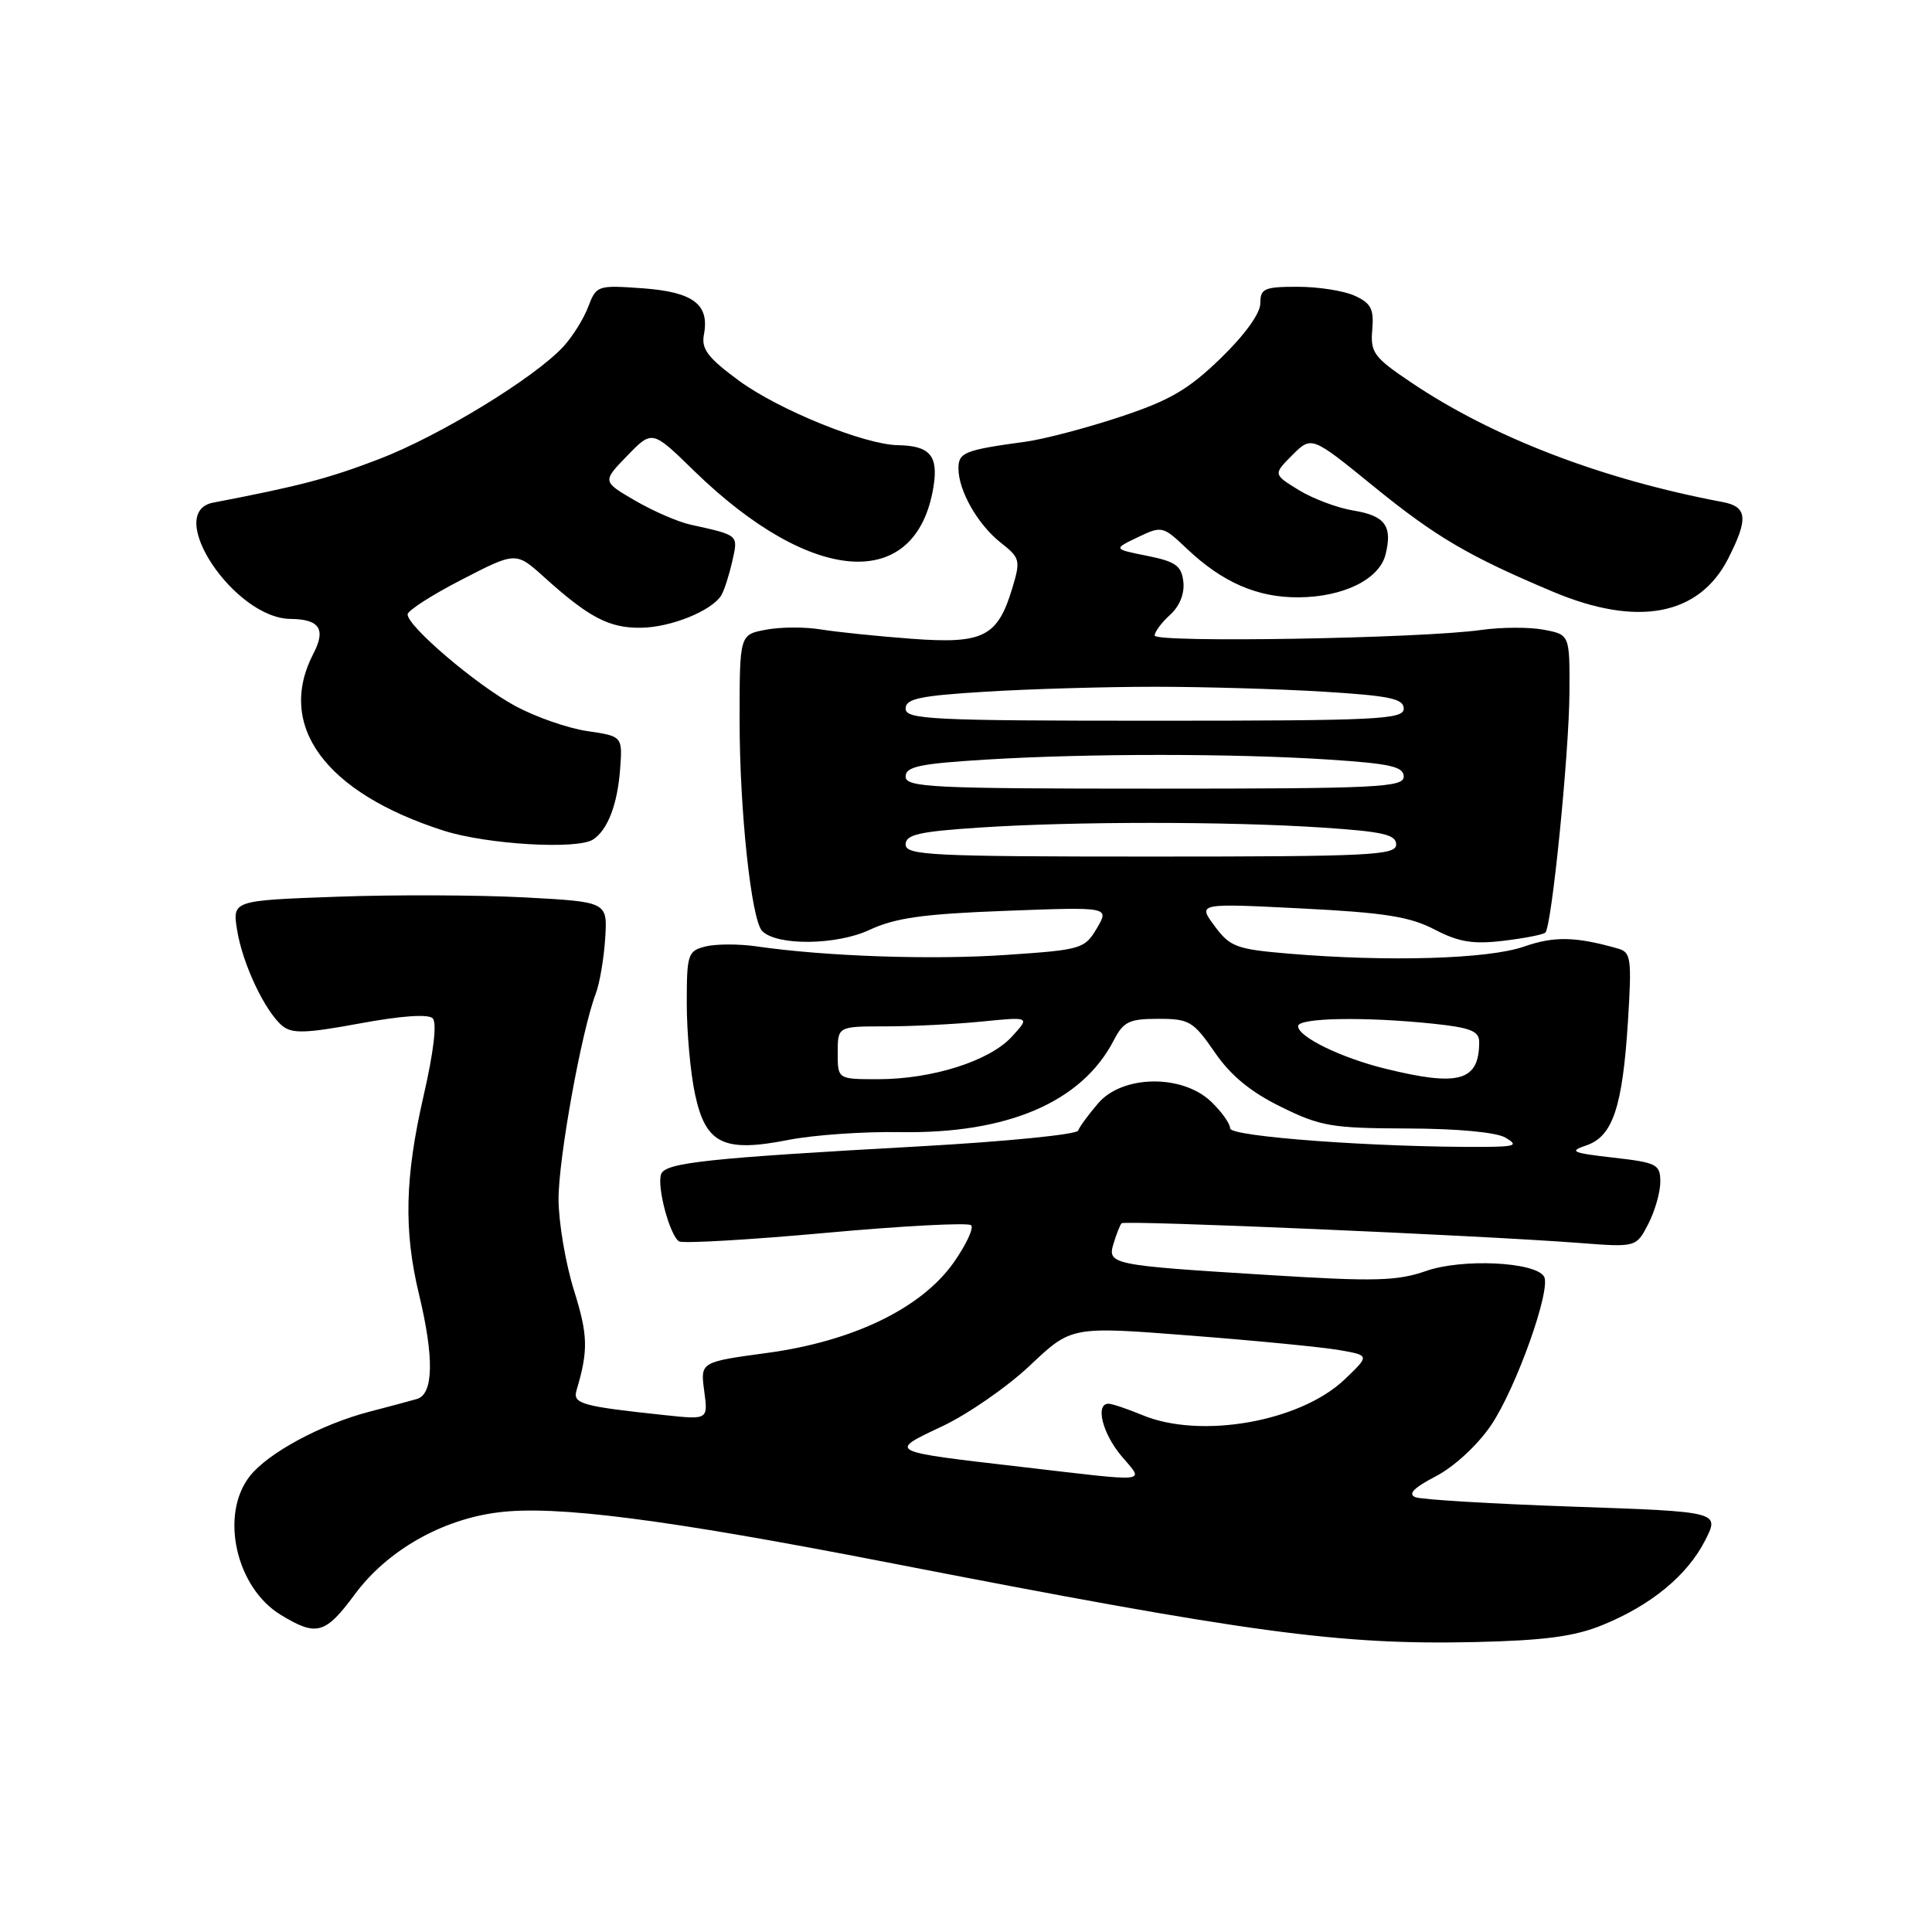 <?xml version="1.0" encoding="UTF-8" standalone="no"?>
<!DOCTYPE svg PUBLIC "-//W3C//DTD SVG 1.1//EN" "http://www.w3.org/Graphics/SVG/1.1/DTD/svg11.dtd" >
<svg xmlns="http://www.w3.org/2000/svg" xmlns:xlink="http://www.w3.org/1999/xlink" version="1.1" viewBox="0 0 256 256">
 <g >
 <path fill="currentColor"
d=" M 212.33 215.33 C 218.77 212.71 223.58 208.75 225.94 204.11 C 227.88 200.31 227.88 200.31 208.48 199.64 C 197.81 199.27 188.40 198.71 187.56 198.39 C 186.51 197.98 187.32 197.14 190.28 195.60 C 192.72 194.32 195.80 191.47 197.58 188.84 C 200.91 183.91 205.59 170.76 204.59 169.14 C 203.39 167.20 193.76 166.74 189.00 168.40 C 185.12 169.75 182.22 169.83 168.00 168.94 C 147.13 167.65 146.69 167.56 147.57 164.72 C 147.94 163.50 148.41 162.32 148.61 162.09 C 149.00 161.66 196.05 163.69 209.15 164.69 C 216.80 165.28 216.80 165.28 218.40 162.19 C 219.28 160.49 220.00 157.97 220.00 156.60 C 220.00 154.28 219.56 154.05 213.75 153.39 C 208.30 152.77 207.84 152.56 210.17 151.78 C 213.69 150.60 214.99 146.74 215.71 135.36 C 216.23 126.99 216.12 126.18 214.39 125.69 C 208.76 124.09 205.94 124.03 201.90 125.44 C 197.18 127.08 183.90 127.47 170.74 126.36 C 163.82 125.78 162.98 125.46 160.94 122.70 C 158.70 119.68 158.70 119.68 172.37 120.37 C 183.41 120.92 186.82 121.46 190.08 123.16 C 193.29 124.83 195.17 125.14 199.20 124.66 C 201.99 124.33 204.49 123.84 204.77 123.57 C 205.62 122.71 207.91 99.88 207.96 91.80 C 208.00 84.09 208.00 84.09 204.54 83.44 C 202.64 83.08 198.92 83.10 196.29 83.47 C 188.37 84.60 153.00 85.20 153.00 84.21 C 153.00 83.72 153.92 82.48 155.05 81.46 C 156.32 80.31 156.98 78.64 156.80 77.08 C 156.55 74.96 155.78 74.41 152.00 73.65 C 147.50 72.75 147.50 72.75 150.76 71.19 C 153.95 69.66 154.09 69.69 157.26 72.70 C 161.97 77.17 166.62 79.19 172.07 79.15 C 178.01 79.11 182.77 76.76 183.59 73.48 C 184.54 69.71 183.54 68.34 179.34 67.65 C 177.23 67.31 173.97 66.08 172.10 64.94 C 168.70 62.85 168.70 62.85 171.24 60.30 C 173.79 57.76 173.79 57.76 181.92 64.37 C 190.21 71.13 194.65 73.73 205.81 78.42 C 216.98 83.12 225.14 81.57 228.99 74.02 C 231.69 68.72 231.54 67.14 228.25 66.52 C 212.24 63.51 197.79 57.96 186.96 50.66 C 182.04 47.35 181.57 46.71 181.83 43.70 C 182.07 40.95 181.67 40.17 179.51 39.19 C 178.08 38.53 174.68 38.00 171.95 38.00 C 167.52 38.00 167.00 38.23 167.00 40.19 C 167.00 41.53 164.94 44.38 161.74 47.48 C 157.45 51.64 154.98 53.07 148.38 55.25 C 143.92 56.73 138.30 58.20 135.89 58.53 C 127.80 59.63 127.00 59.95 127.00 62.07 C 127.00 65.03 129.56 69.51 132.63 71.93 C 135.15 73.90 135.24 74.26 134.16 77.85 C 132.20 84.40 130.33 85.35 120.78 84.64 C 116.23 84.30 110.81 83.74 108.74 83.40 C 106.68 83.06 103.42 83.07 101.49 83.44 C 98.00 84.09 98.00 84.09 98.00 95.47 C 98.00 107.38 99.55 121.89 100.99 123.36 C 102.91 125.34 110.82 125.26 115.18 123.23 C 118.62 121.62 122.32 121.10 133.26 120.69 C 147.01 120.17 147.01 120.17 145.34 123.00 C 143.73 125.73 143.30 125.86 133.34 126.53 C 123.48 127.21 109.42 126.73 100.24 125.40 C 97.90 125.06 94.86 125.07 93.49 125.41 C 91.14 126.00 91.00 126.42 91.00 132.97 C 91.00 136.78 91.49 142.20 92.10 145.01 C 93.51 151.59 95.87 152.74 104.50 151.04 C 107.80 150.39 114.42 149.93 119.21 150.01 C 133.50 150.26 143.34 146.04 147.58 137.85 C 148.86 135.37 149.62 135.00 153.48 135.00 C 157.59 135.00 158.12 135.32 160.95 139.42 C 163.07 142.52 165.73 144.70 169.75 146.67 C 174.98 149.25 176.49 149.50 186.50 149.53 C 193.15 149.55 198.29 150.03 199.50 150.75 C 201.23 151.78 200.82 151.94 196.50 151.97 C 182.44 152.04 163.00 150.62 163.00 149.52 C 163.00 148.88 161.84 147.26 160.42 145.92 C 156.58 142.32 148.73 142.45 145.52 146.18 C 144.25 147.66 143.05 149.29 142.86 149.81 C 142.66 150.33 133.28 151.26 122.00 151.89 C 93.73 153.46 88.19 154.05 87.61 155.57 C 87.00 157.15 88.74 163.72 89.98 164.49 C 90.47 164.79 99.23 164.29 109.44 163.36 C 119.65 162.43 128.31 161.98 128.68 162.35 C 129.06 162.72 128.02 164.93 126.39 167.26 C 122.13 173.33 113.09 177.72 101.65 179.27 C 92.80 180.47 92.80 180.47 93.31 184.30 C 93.83 188.12 93.83 188.12 88.16 187.52 C 76.97 186.33 75.86 186.01 76.40 184.20 C 77.97 178.92 77.91 176.91 76.06 170.99 C 74.94 167.42 74.02 161.98 74.01 158.91 C 74.00 153.49 77.05 136.62 78.95 131.64 C 79.46 130.29 80.02 127.01 80.19 124.34 C 80.50 119.50 80.50 119.50 69.50 118.91 C 63.45 118.59 52.27 118.54 44.65 118.82 C 30.79 119.32 30.79 119.32 31.42 123.25 C 32.14 127.73 35.11 134.01 37.41 135.93 C 38.69 136.99 40.53 136.93 47.68 135.61 C 53.13 134.60 56.74 134.34 57.33 134.93 C 57.92 135.52 57.47 139.36 56.13 145.19 C 53.65 155.96 53.48 163.07 55.52 171.50 C 57.54 179.88 57.45 184.73 55.25 185.37 C 54.29 185.65 51.48 186.40 49.02 187.04 C 42.60 188.70 35.54 192.50 33.10 195.60 C 29.10 200.69 31.25 210.35 37.19 213.97 C 41.95 216.87 43.09 216.56 47.02 211.25 C 51.29 205.47 58.51 201.34 66.00 200.40 C 73.62 199.43 88.14 201.30 117.45 207.00 C 165.78 216.41 177.40 217.98 195.50 217.58 C 204.66 217.37 208.64 216.84 212.33 215.33 Z  M 78.60 111.23 C 80.52 109.96 81.80 106.63 82.16 102.02 C 82.50 97.56 82.50 97.56 77.80 96.87 C 75.22 96.49 70.89 94.98 68.19 93.50 C 63.06 90.71 53.99 82.98 54.01 81.41 C 54.01 80.91 57.24 78.83 61.19 76.80 C 68.36 73.10 68.36 73.10 72.10 76.47 C 78.02 81.82 80.73 83.24 84.93 83.18 C 88.90 83.13 94.29 80.95 95.57 78.89 C 95.95 78.27 96.60 76.26 97.02 74.41 C 97.83 70.83 97.97 70.95 91.50 69.52 C 89.85 69.16 86.54 67.72 84.15 66.33 C 79.80 63.80 79.80 63.80 83.11 60.39 C 86.42 56.97 86.42 56.97 91.96 62.38 C 107.56 77.58 121.42 78.51 123.69 64.51 C 124.36 60.39 123.22 59.06 119.00 58.99 C 114.57 58.93 103.21 54.32 97.94 50.46 C 93.80 47.42 92.91 46.25 93.27 44.35 C 94.04 40.33 91.87 38.69 85.15 38.20 C 79.18 37.77 79.02 37.83 77.95 40.63 C 77.36 42.21 75.88 44.58 74.68 45.89 C 70.91 50.02 58.23 57.77 50.21 60.84 C 43.52 63.40 39.72 64.40 28.25 66.60 C 21.67 67.87 31.03 81.94 38.50 82.01 C 42.34 82.05 43.21 83.36 41.54 86.58 C 36.55 96.15 43.08 105.04 58.80 110.07 C 64.52 111.90 76.54 112.61 78.60 111.23 Z  M 135.50 194.39 C 117.41 192.29 117.64 192.40 124.89 188.97 C 128.28 187.37 133.51 183.74 136.51 180.90 C 141.97 175.74 141.97 175.74 157.73 176.97 C 166.41 177.64 175.30 178.51 177.50 178.90 C 181.50 179.60 181.50 179.60 178.16 182.79 C 172.27 188.40 159.06 190.72 151.35 187.50 C 149.37 186.68 147.36 186.00 146.88 186.00 C 145.10 186.00 146.07 189.93 148.59 192.92 C 151.62 196.53 152.78 196.40 135.50 194.39 Z  M 111.00 139.50 C 111.00 136.00 111.00 136.00 117.35 136.00 C 120.85 136.00 126.59 135.71 130.10 135.36 C 136.50 134.72 136.50 134.72 134.06 137.38 C 131.10 140.60 123.52 143.00 116.32 143.00 C 111.00 143.00 111.00 143.00 111.00 139.50 Z  M 183.50 141.59 C 177.69 140.16 172.00 137.38 172.00 135.97 C 172.00 134.86 180.81 134.70 189.85 135.64 C 194.83 136.16 196.00 136.62 196.00 138.06 C 196.00 143.27 193.33 144.02 183.50 141.59 Z  M 120.00 111.90 C 120.00 110.59 121.75 110.19 129.75 109.66 C 142.23 108.83 162.77 108.83 175.25 109.66 C 183.25 110.19 185.00 110.59 185.00 111.90 C 185.00 113.33 181.62 113.50 152.50 113.50 C 123.38 113.50 120.00 113.33 120.00 111.90 Z  M 120.00 102.90 C 120.00 101.58 121.83 101.19 130.66 100.65 C 144.19 99.82 163.71 99.83 176.25 100.66 C 184.25 101.19 186.00 101.59 186.00 102.90 C 186.00 104.33 182.58 104.50 153.00 104.50 C 123.43 104.50 120.00 104.33 120.00 102.90 Z  M 120.00 93.90 C 120.00 92.58 121.83 92.19 130.66 91.65 C 136.52 91.29 146.57 91.00 153.00 91.00 C 159.43 91.00 169.48 91.29 175.34 91.65 C 184.17 92.19 186.00 92.58 186.00 93.90 C 186.00 95.33 182.57 95.50 153.00 95.50 C 123.43 95.50 120.00 95.33 120.00 93.90 Z "/>
</g>
</svg>